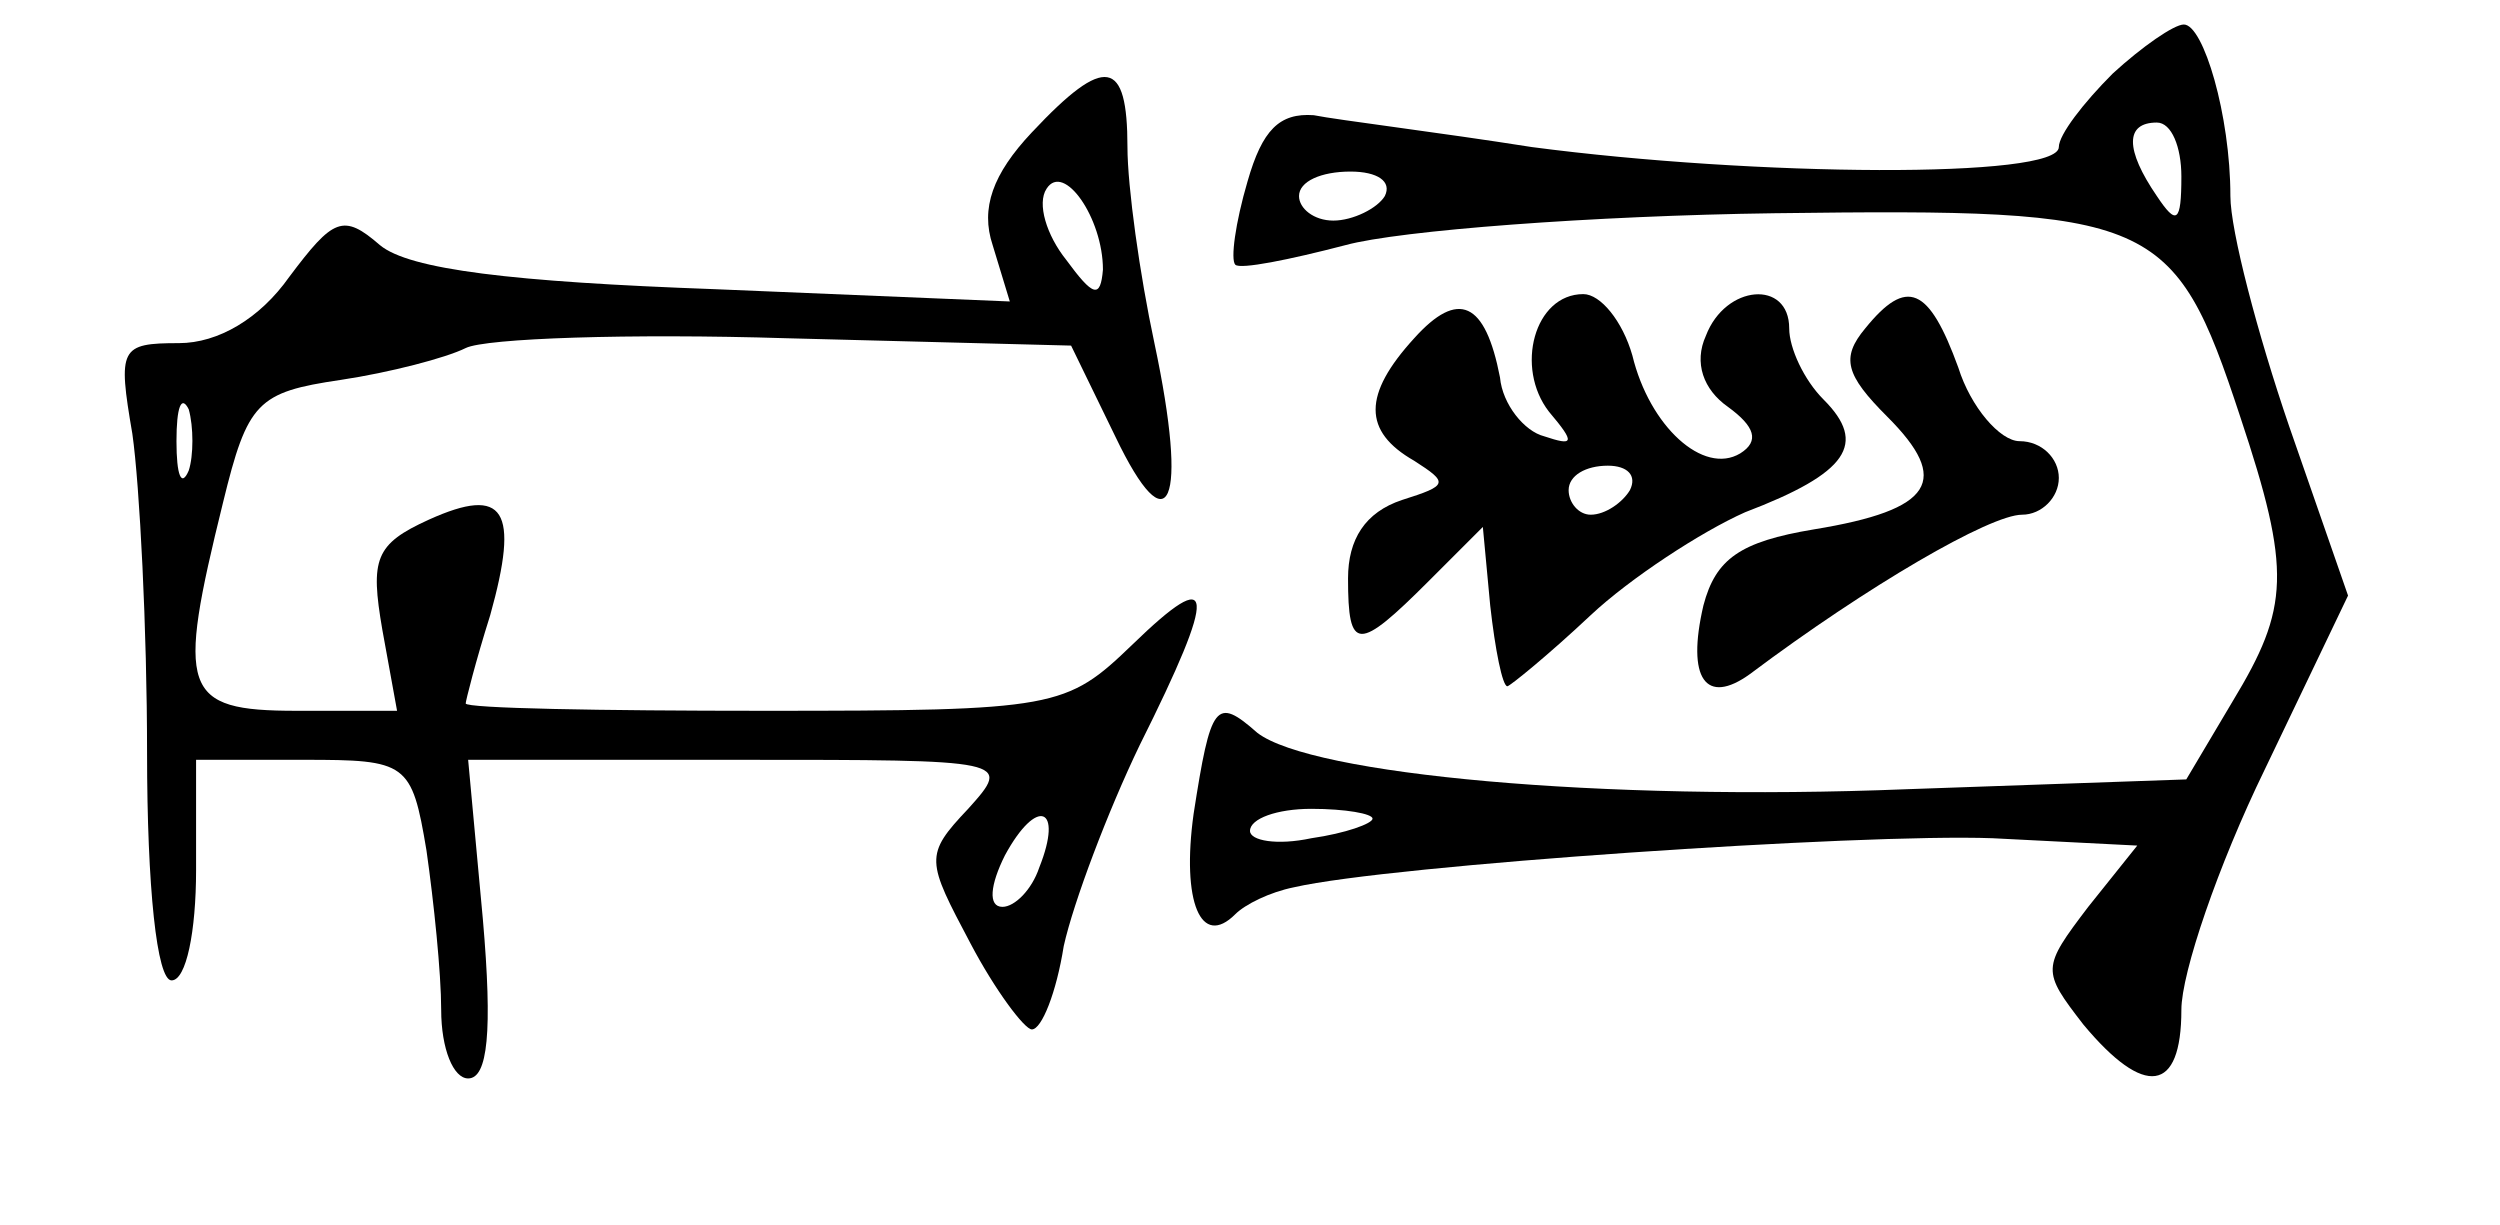 <?xml version="1.0" standalone="no"?>
<!DOCTYPE svg PUBLIC "-//W3C//DTD SVG 20010904//EN"
 "http://www.w3.org/TR/2001/REC-SVG-20010904/DTD/svg10.dtd">
<svg version="1.0" xmlns="http://www.w3.org/2000/svg"
 width="102pt" height="50pt" viewBox="0 0 102 50"
 preserveAspectRatio="xMidYMid meet">
<g transform="translate(0,50) scale(0.1,-0.1)"
fill="#000000" stroke="none">
<path d="M862 470 c-12 -12 -22 -25 -22 -30 0 -13 -124 -12 -215 0 -38 6 -79
11 -89 13 -14 1 -21 -6 -27 -27 -5 -17 -7 -32 -5 -34 2 -2 22 2 45 8 22 6 101
12 175 13 155 2 163 -1 190 -83 21 -63 20 -78 -3 -116 l-19 -32 -114 -4 c-125
-5 -243 6 -265 23 -17 15 -19 12 -26 -33 -5 -36 3 -55 17 -41 4 4 14 9 24 11
39 9 231 22 285 20 l59 -3 -20 -25 c-19 -25 -19 -26 -2 -48 25 -30 40 -28 40
6 0 15 15 59 34 98 l34 71 -24 69 c-13 38 -24 80 -24 94 0 33 -11 70 -19 70
-4 0 -17 -9 -29 -20z m28 -42 c0 -19 -2 -20 -10 -8 -13 19 -13 30 0 30 6 0 10
-10 10 -22z m-325 -8 c-3 -5 -13 -10 -21 -10 -8 0 -14 5 -14 10 0 6 9 10 21
10 11 0 17 -4 14 -10z m-5 -254 c0 -2 -11 -6 -25 -8 -14 -3 -25 -1 -25 3 0 5
11 9 25 9 14 0 25 -2 25 -4z"/>
<path d="M421 446 c-16 -17 -21 -31 -16 -46 l7 -23 -120 5 c-83 3 -125 8 -137
18 -15 13 -19 11 -37 -13 -12 -17 -29 -27 -45 -27 -24 0 -25 -2 -19 -37 3 -21
6 -80 6 -130 0 -55 4 -93 10 -93 6 0 10 20 10 45 l0 45 44 0 c42 0 44 -1 50
-37 3 -21 6 -50 6 -65 0 -16 5 -28 11 -28 8 0 10 19 6 65 l-6 65 111 0 c110 0
111 0 93 -20 -18 -19 -17 -21 1 -55 10 -19 22 -35 25 -35 4 0 10 15 13 34 4
18 18 55 31 82 32 64 31 74 -3 41 -27 -26 -31 -27 -150 -27 -67 0 -122 1 -122
3 0 1 4 17 10 36 12 43 6 53 -25 39 -22 -10 -24 -16 -19 -45 l6 -33 -41 0
c-47 0 -49 8 -30 85 10 41 14 45 48 50 20 3 43 9 51 13 8 4 67 6 131 4 l116
-3 18 -37 c22 -46 30 -28 16 38 -6 28 -11 64 -11 80 0 36 -9 38 -39 6z m29
-56 c-1 -12 -4 -11 -15 4 -8 10 -12 23 -8 29 7 11 23 -12 23 -33z m-373 -82
c-3 -7 -5 -2 -5 12 0 14 2 19 5 13 2 -7 2 -19 0 -25z m347 -162 c-3 -9 -10
-16 -15 -16 -6 0 -5 9 1 21 13 24 24 20 14 -5z"/>
<path d="M577 362 c-21 -23 -21 -38 0 -50 14 -9 14 -10 -5 -16 -15 -5 -22 -16
-22 -32 0 -30 4 -30 33 -1 l22 22 3 -32 c2 -18 5 -33 7 -33 1 0 17 13 34 29
16 15 45 34 63 42 42 16 50 28 32 46 -8 8 -14 21 -14 29 0 20 -26 18 -34 -3
-5 -11 -1 -22 9 -29 11 -8 13 -14 5 -19 -15 -9 -37 11 -44 40 -4 14 -13 25
-20 25 -20 0 -28 -30 -14 -48 11 -13 10 -14 -2 -10 -8 2 -17 13 -18 24 -6 31
-17 36 -35 16z m88 -62 c-3 -5 -10 -10 -16 -10 -5 0 -9 5 -9 10 0 6 7 10 16
10 8 0 12 -4 9 -10z"/>
<path d="M761 366 c-10 -12 -8 -19 9 -36 26 -26 19 -38 -30 -46 -30 -5 -40
-12 -45 -31 -7 -30 1 -41 19 -28 48 36 98 65 111 65 8 0 15 7 15 15 0 8 -7 15
-16 15 -8 0 -20 14 -25 30 -12 33 -21 37 -38 16z"/>
</g>
</svg>
